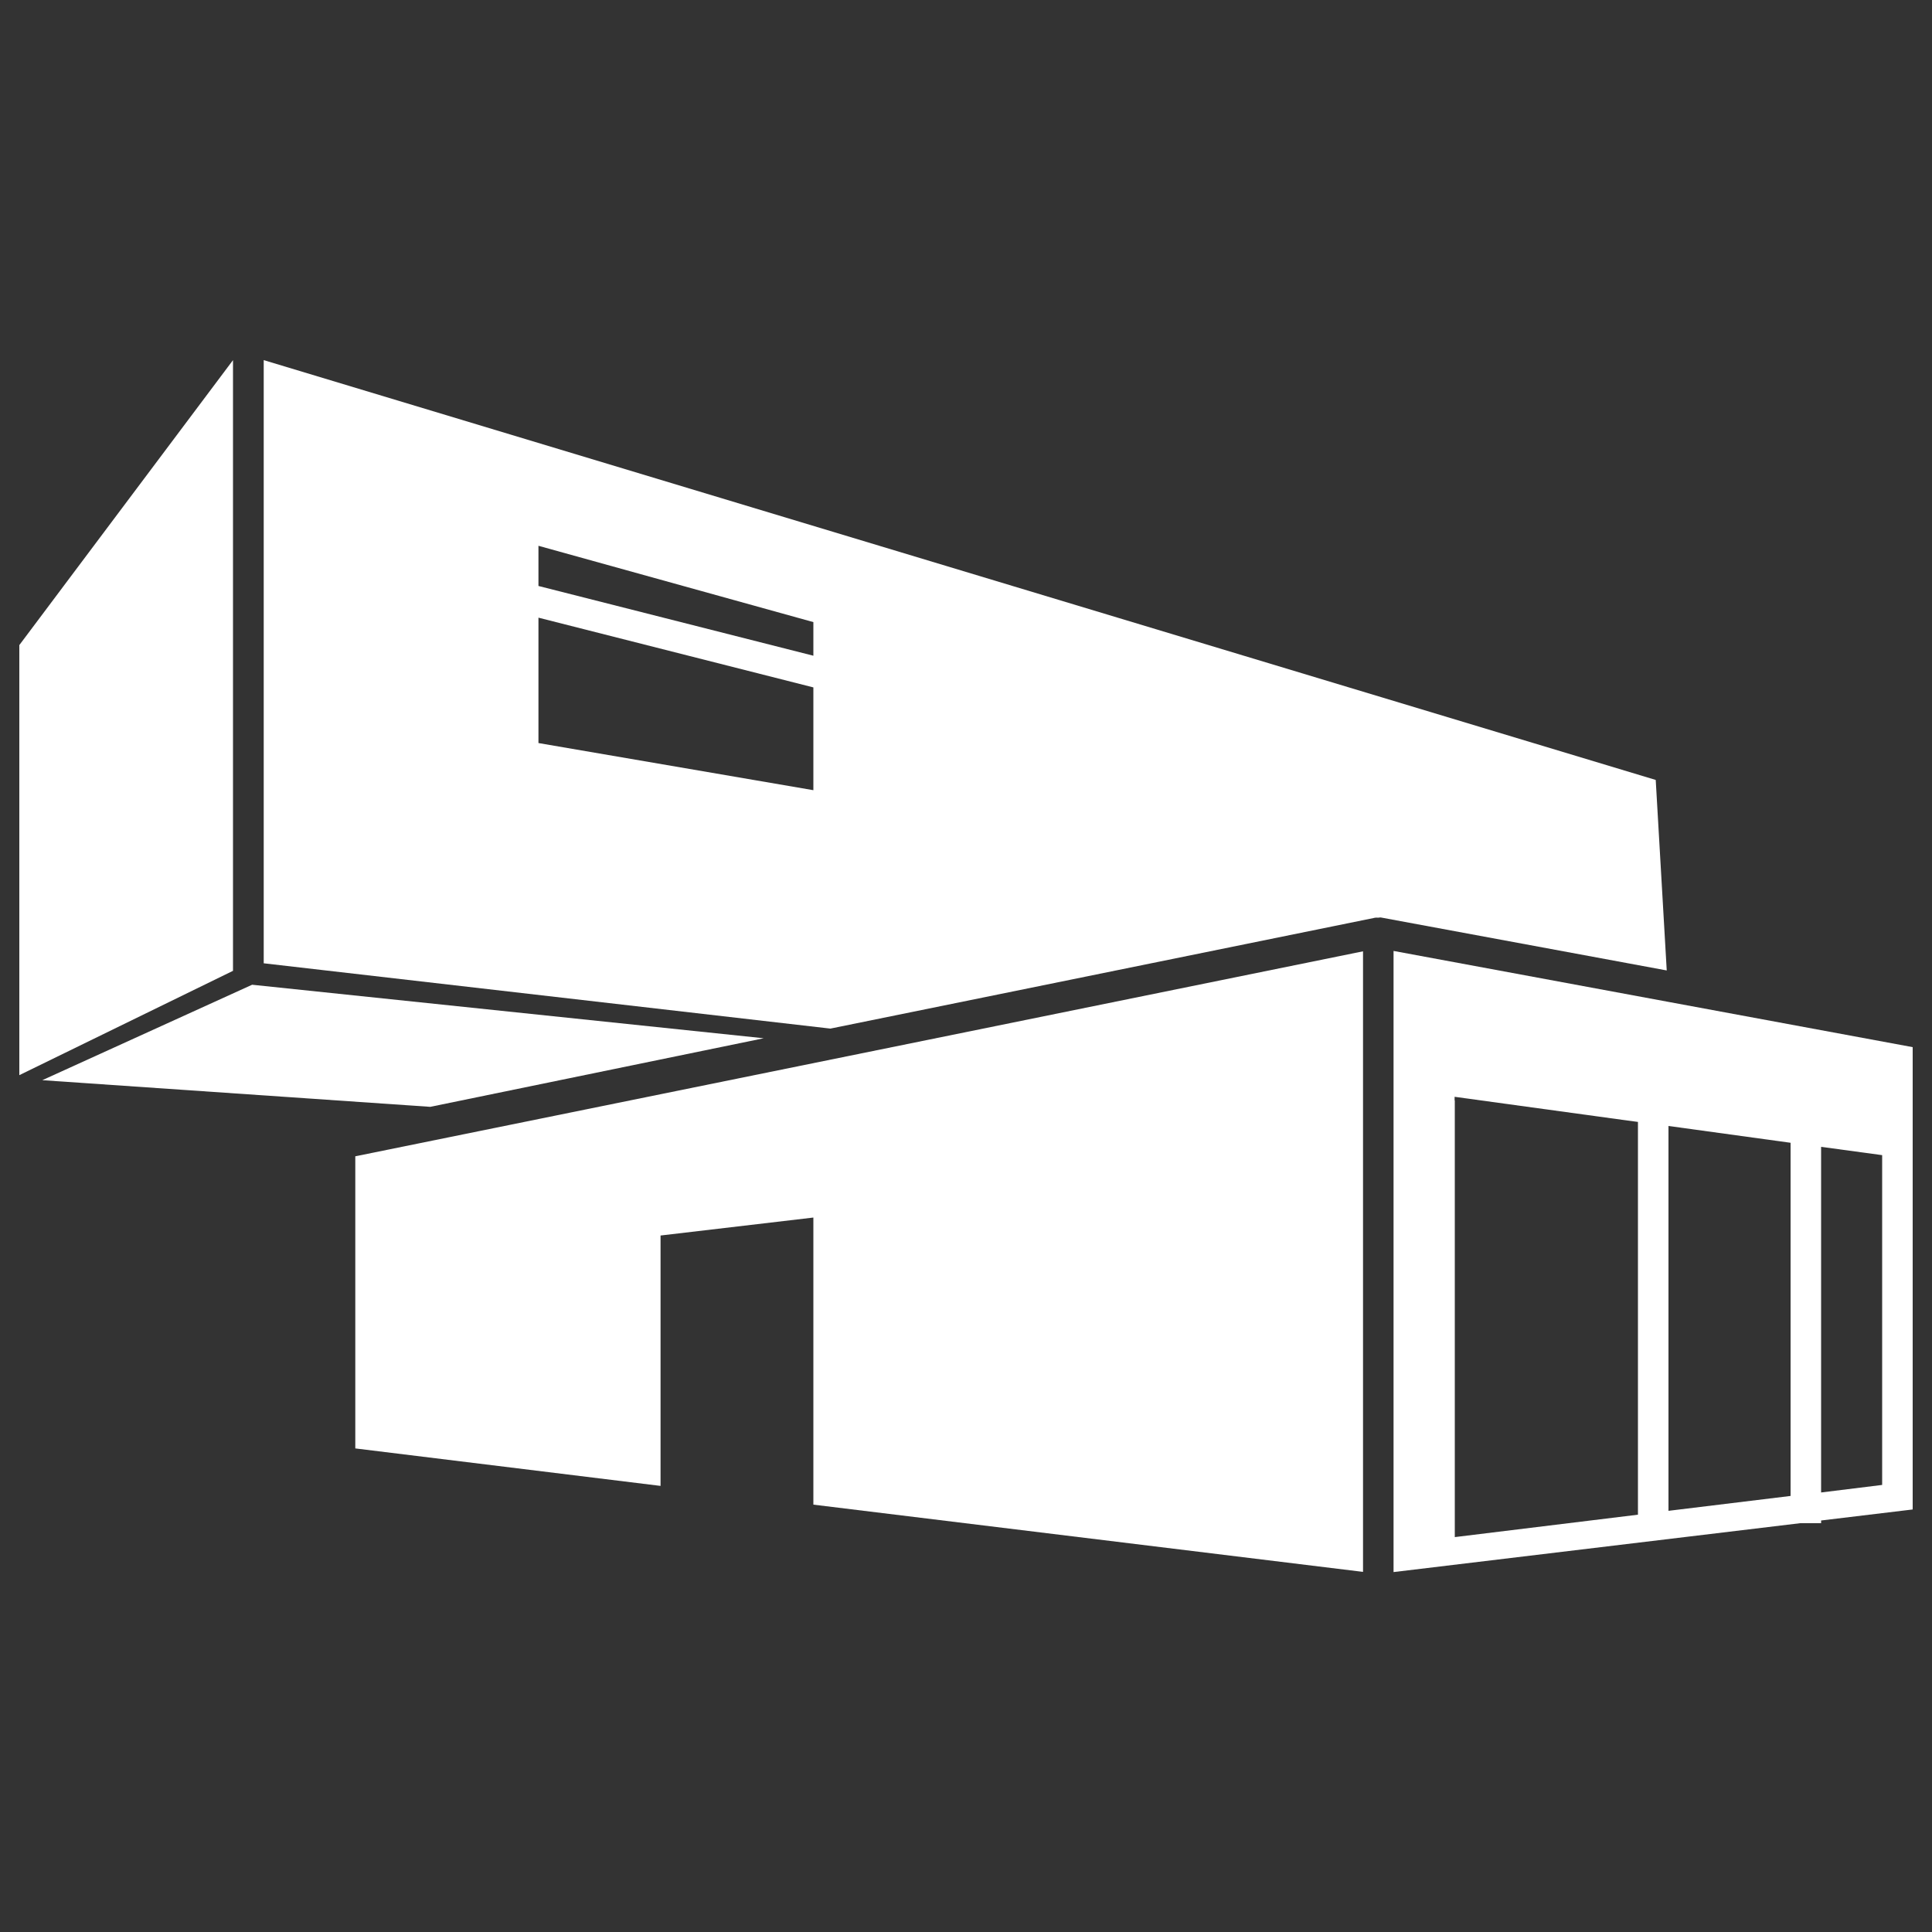 <?xml version="1.0" encoding="utf-8"?>
<!-- Svg Vector Icons : http://www.onlinewebfonts.com/icon -->
<!DOCTYPE svg PUBLIC "-//W3C//DTD SVG 1.1//EN" "http://www.w3.org/Graphics/SVG/1.1/DTD/svg11.dtd">
<svg version="1.1" xmlns="http://www.w3.org/2000/svg" xmlns:xlink="http://www.w3.org/1999/xlink" x="0px" y="0px" viewBox="0 0 1000 1000" enable-background="new 0 0 1000 1000" xml:space="preserve" fill="#fff">
<rect x="0" y="0" width="1000" height="1000" fill="#333333" stroke="none"/>
<g><g><polygon points="120.6,186.4 10,333.9 10,556.5 120.6,502.5 "/><path d="M857,403.7L136.5,186.4v312.2l293.3,33.8l282-57.4c0.5-0.1,1,0,1.5,0c0.5,0,1-0.2,1.5-0.1l147.9,27.4L857,403.7z M278.7,282.5L421,322v17.4l-142.3-36.1V282.5z M421,409l-142.3-24.4v-64.9L421,355.8V409z"/><polygon points="395.3,537.4 130.5,509.7 21.9,559.1 222.7,572.9 "/><path d="M721.3,492.2V566v247.7l210.5-25.3h10.8V787l47.4-5.7V542l-126.3-23.4L721.3,492.2z M752.9,569.6v-1.9l89.6,12.3l5.3,0.7V784l-94.8,11.6V569.6z M974.2,768.6l-31.6,3.9V593.6l31.6,4.3V768.6z M926.8,774.3l-63.2,7.7V582.8l63.2,8.7V774.3z"/><polygon points="183.9,598.5 183.9,749.7 341.9,769.1 341.9,639.5 421,630.2 421,778.8 705.5,813.6 705.5,564.1 705.5,492.4 480.4,538.2 "/><path d="M168.1,592L168.1,592L168.1,592z"/></g><g></g><g></g><g></g><g></g><g></g><g></g><g></g><g></g><g></g><g></g><g></g><g></g><g></g><g></g><g></g></g>
</svg>